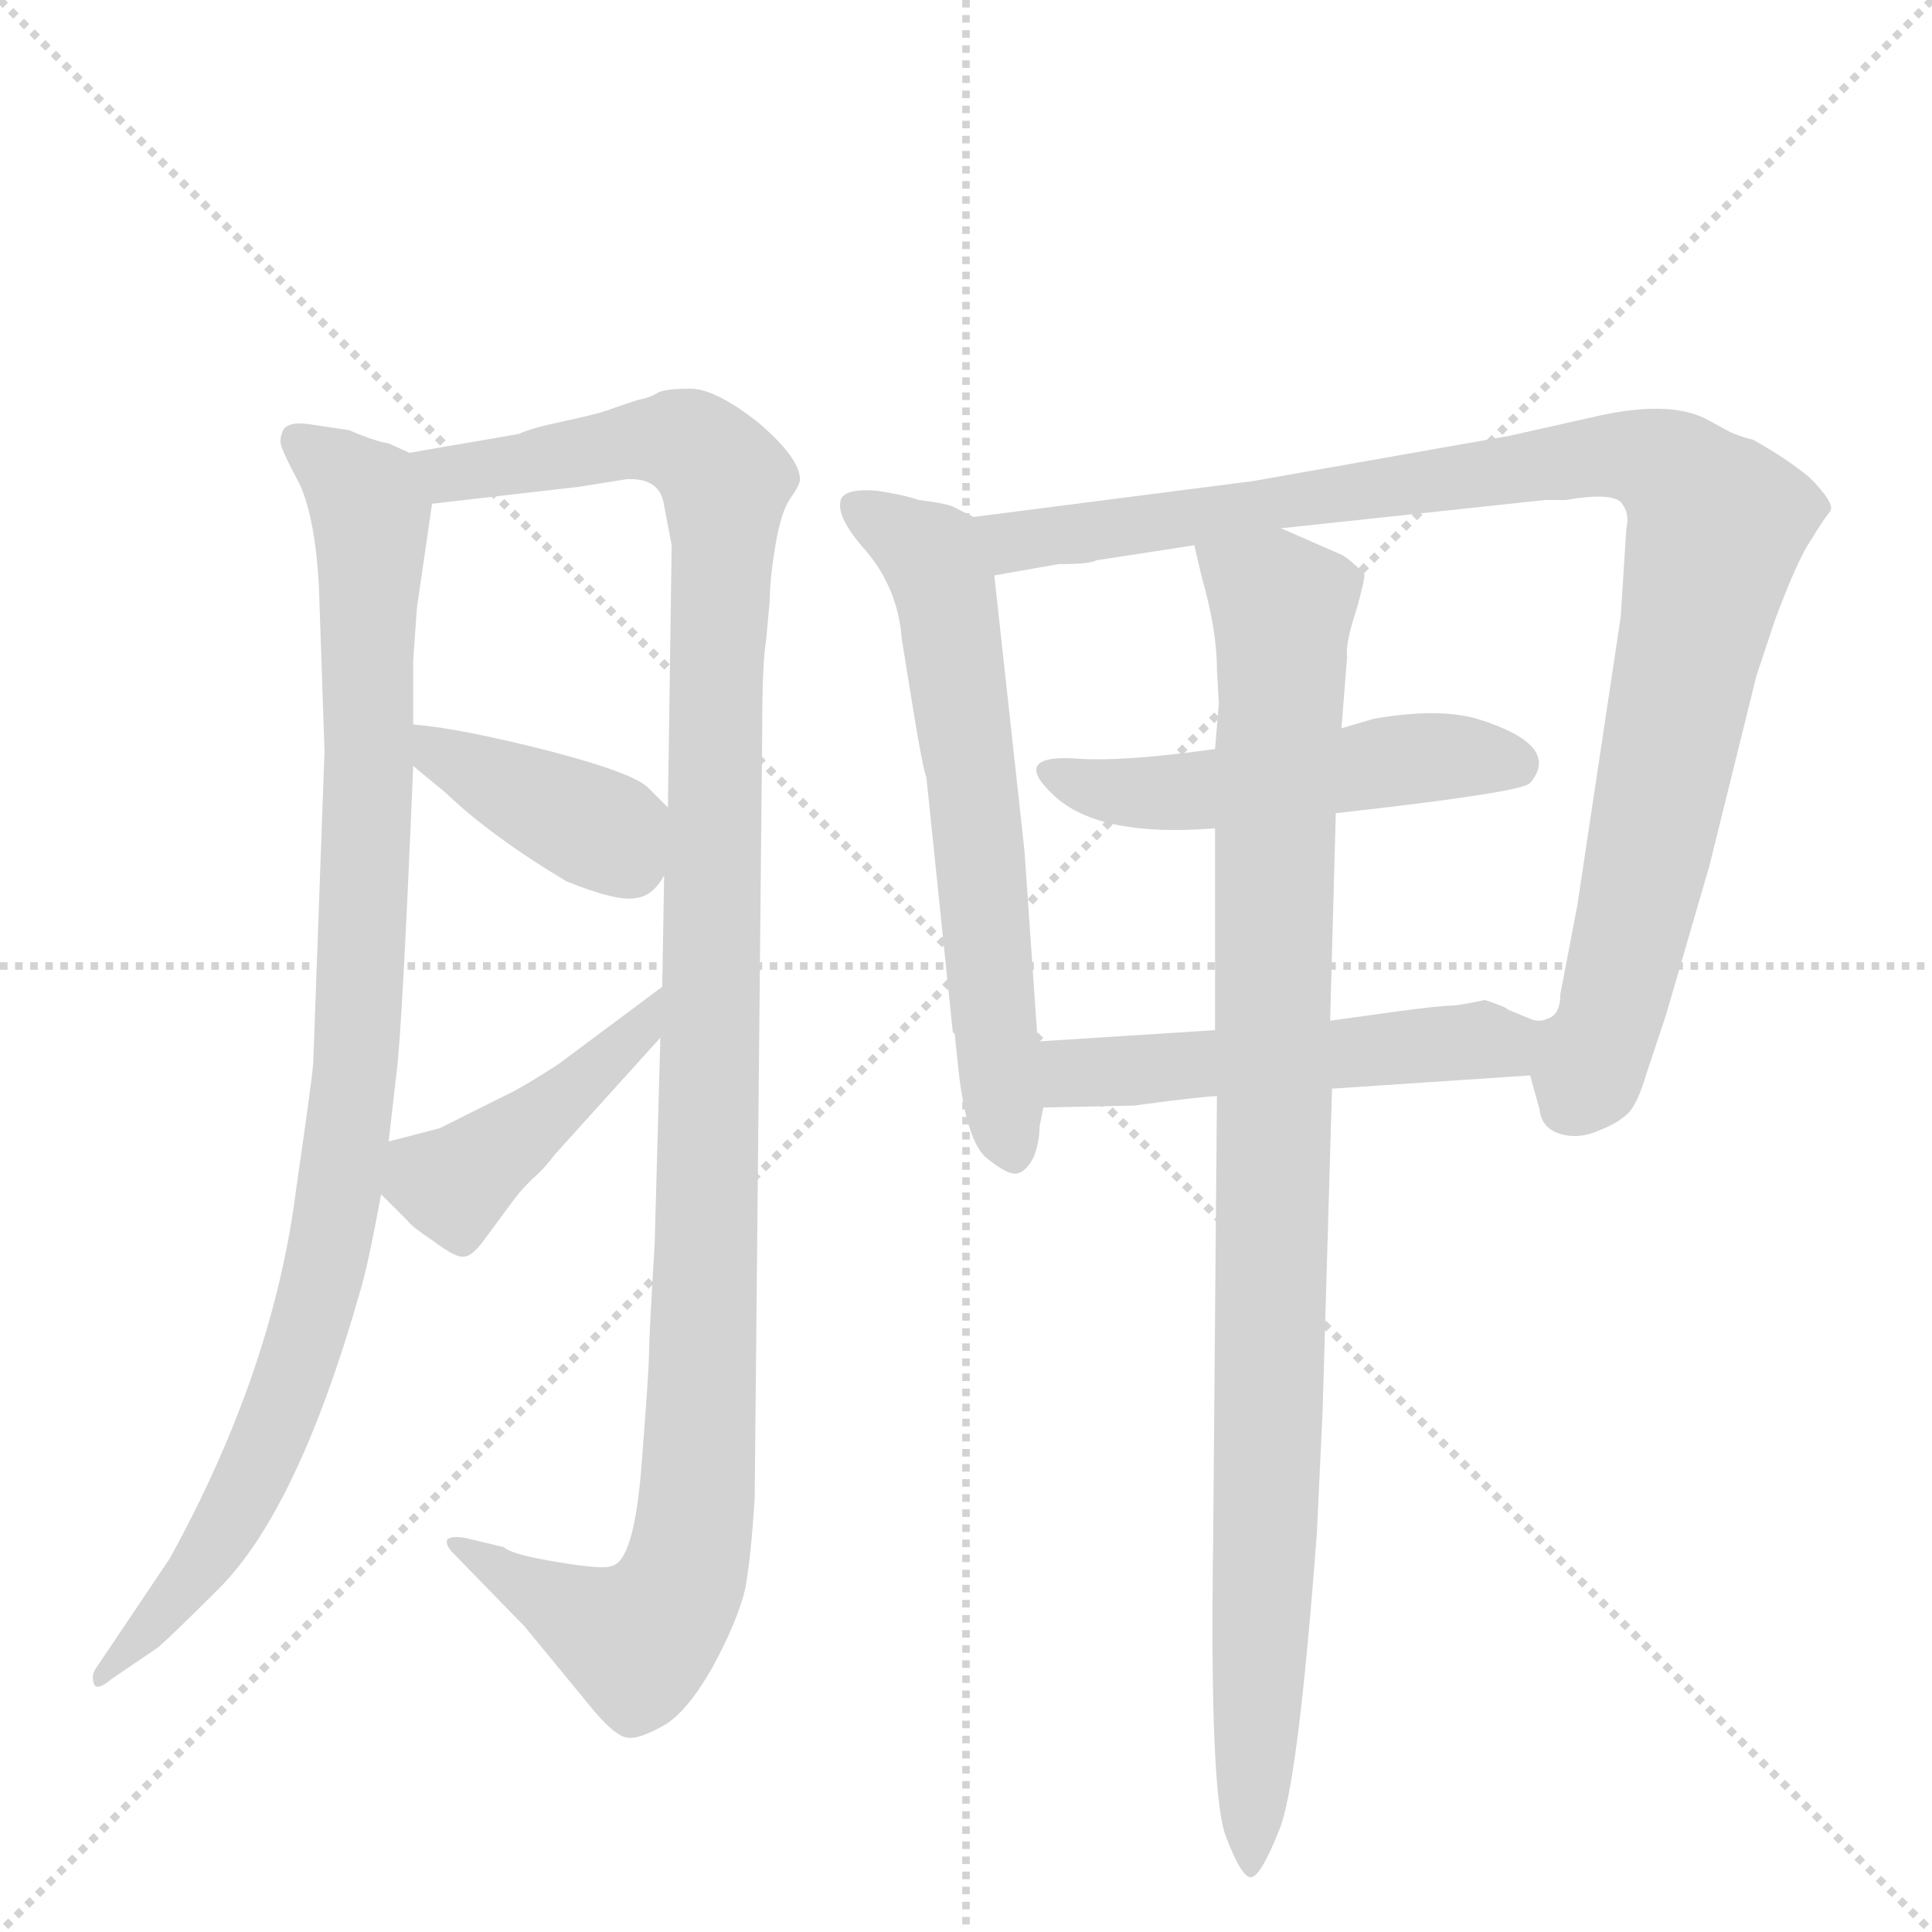 <svg version="1.1" viewBox="0 0 1024 1024" xmlns="http://www.w3.org/2000/svg">
  <g stroke="lightgray" stroke-dasharray="1,1" stroke-width="1" transform="scale(4, 4)">
    <line x1="0" y1="0" x2="256" y2="256"></line>
    <line x1="256" y1="0" x2="0" y2="256"></line>
    <line x1="128" y1="0" x2="128" y2="256"></line>
    <line x1="0" y1="128" x2="256" y2="128"></line>
  </g>
  <g transform="scale(1, -1) translate(0, -860)">
    <style type="text/css">
      
        @keyframes keyframes0 {
          from {
            stroke: blue;
            stroke-dashoffset: 962;
            stroke-width: 128;
          }
          76% {
            animation-timing-function: step-end;
            stroke: blue;
            stroke-dashoffset: 0;
            stroke-width: 128;
          }
          to {
            stroke: black;
            stroke-width: 1024;
          }
        }
        #make-me-a-hanzi-animation-0 {
          animation: keyframes0 1.033s both;
          animation-delay: 0s;
          animation-timing-function: linear;
        }
      
        @keyframes keyframes1 {
          from {
            stroke: blue;
            stroke-dashoffset: 1158;
            stroke-width: 128;
          }
          79% {
            animation-timing-function: step-end;
            stroke: blue;
            stroke-dashoffset: 0;
            stroke-width: 128;
          }
          to {
            stroke: black;
            stroke-width: 1024;
          }
        }
        #make-me-a-hanzi-animation-1 {
          animation: keyframes1 1.192s both;
          animation-delay: 1.033s;
          animation-timing-function: linear;
        }
      
        @keyframes keyframes2 {
          from {
            stroke: blue;
            stroke-dashoffset: 388;
            stroke-width: 128;
          }
          56% {
            animation-timing-function: step-end;
            stroke: blue;
            stroke-dashoffset: 0;
            stroke-width: 128;
          }
          to {
            stroke: black;
            stroke-width: 1024;
          }
        }
        #make-me-a-hanzi-animation-2 {
          animation: keyframes2 0.566s both;
          animation-delay: 2.225s;
          animation-timing-function: linear;
        }
      
        @keyframes keyframes3 {
          from {
            stroke: blue;
            stroke-dashoffset: 430;
            stroke-width: 128;
          }
          58% {
            animation-timing-function: step-end;
            stroke: blue;
            stroke-dashoffset: 0;
            stroke-width: 128;
          }
          to {
            stroke: black;
            stroke-width: 1024;
          }
        }
        #make-me-a-hanzi-animation-3 {
          animation: keyframes3 0.6s both;
          animation-delay: 2.791s;
          animation-timing-function: linear;
        }
      
        @keyframes keyframes4 {
          from {
            stroke: blue;
            stroke-dashoffset: 625;
            stroke-width: 128;
          }
          67% {
            animation-timing-function: step-end;
            stroke: blue;
            stroke-dashoffset: 0;
            stroke-width: 128;
          }
          to {
            stroke: black;
            stroke-width: 1024;
          }
        }
        #make-me-a-hanzi-animation-4 {
          animation: keyframes4 0.759s both;
          animation-delay: 3.391s;
          animation-timing-function: linear;
        }
      
        @keyframes keyframes5 {
          from {
            stroke: blue;
            stroke-dashoffset: 982;
            stroke-width: 128;
          }
          76% {
            animation-timing-function: step-end;
            stroke: blue;
            stroke-dashoffset: 0;
            stroke-width: 128;
          }
          to {
            stroke: black;
            stroke-width: 1024;
          }
        }
        #make-me-a-hanzi-animation-5 {
          animation: keyframes5 1.049s both;
          animation-delay: 4.15s;
          animation-timing-function: linear;
        }
      
        @keyframes keyframes6 {
          from {
            stroke: blue;
            stroke-dashoffset: 503;
            stroke-width: 128;
          }
          62% {
            animation-timing-function: step-end;
            stroke: blue;
            stroke-dashoffset: 0;
            stroke-width: 128;
          }
          to {
            stroke: black;
            stroke-width: 1024;
          }
        }
        #make-me-a-hanzi-animation-6 {
          animation: keyframes6 0.659s both;
          animation-delay: 5.199s;
          animation-timing-function: linear;
        }
      
        @keyframes keyframes7 {
          from {
            stroke: blue;
            stroke-dashoffset: 520;
            stroke-width: 128;
          }
          63% {
            animation-timing-function: step-end;
            stroke: blue;
            stroke-dashoffset: 0;
            stroke-width: 128;
          }
          to {
            stroke: black;
            stroke-width: 1024;
          }
        }
        #make-me-a-hanzi-animation-7 {
          animation: keyframes7 0.673s both;
          animation-delay: 5.858s;
          animation-timing-function: linear;
        }
      
        @keyframes keyframes8 {
          from {
            stroke: blue;
            stroke-dashoffset: 973;
            stroke-width: 128;
          }
          76% {
            animation-timing-function: step-end;
            stroke: blue;
            stroke-dashoffset: 0;
            stroke-width: 128;
          }
          to {
            stroke: black;
            stroke-width: 1024;
          }
        }
        #make-me-a-hanzi-animation-8 {
          animation: keyframes8 1.042s both;
          animation-delay: 6.531s;
          animation-timing-function: linear;
        }
      
    </style>
    
      <path d="M 219 510 L 221 538 L 229 593 C 232 614 232 614 217 620 L 206 625 Q 199 626 185 632 L 165 635 Q 153 637 150 632 Q 148 627 149 624 Q 150 620 159 603 Q 167 585 169 550 L 172 462 L 166 296 Q 165 285 157 230 Q 145 134 90 34 L 51 -24 Q 48 -28 50 -33 Q 52 -36 59 -30 L 84 -13 Q 93 -5 116 18 Q 158 60 191 176 Q 195 189 202 227 L 206 255 L 210 290 Q 213 310 219 454 L 219 476 L 219 510 Z" fill="lightgray"></path>
    
      <path d="M 229 593 L 307 602 L 332 606 Q 350 607 352 592 L 356 571 L 354 432 L 352 396 L 351 337 L 350 310 L 347 201 Q 344 151 344 143 Q 344 134 340 83 Q 336 32 324 30 Q 320 28 296 32 Q 271 36 267 40 L 246 45 Q 239 46 237 44 Q 236 41 240 37 L 278 -2 L 315 -47 Q 327 -61 333 -61 Q 338 -62 351 -55 Q 364 -48 378 -23 Q 391 1 395 18 Q 398 34 400 66 L 404 474 Q 404 509 406 520 L 408 542 Q 408 553 411 571 Q 414 589 419 596 Q 424 603 424 606 Q 424 617 402 636 Q 379 654 366 654 Q 353 654 349 652 Q 344 649 338 648 L 326 644 Q 319 641 300 637 Q 281 633 275 630 L 217 620 C 187 615 199 590 229 593 Z" fill="lightgray"></path>
    
      <path d="M 354 432 L 344 442 Q 337 450 291 462 Q 244 474 219 476 C 189 479 196 473 219 454 L 236 440 Q 260 417 300 393 Q 327 382 337 384 Q 346 385 352 396 C 367 419 367 419 354 432 Z" fill="lightgray"></path>
    
      <path d="M 233 262 L 206 255 C 181 248 181 248 202 227 L 216 213 Q 218 210 230 202 Q 242 193 246 194 Q 250 194 256 202 L 273 225 Q 276 229 282 235 Q 288 240 294 248 L 350 310 C 370 332 375 355 351 337 L 296 296 Q 276 283 267 279 L 239 265 L 233 262 Z" fill="lightgray"></path>
    
      <path d="M 550 308 L 543 409 L 527 555 C 524 582 524 582 516 586 L 506 591 Q 503 593 487 595 Q 478 598 464 600 Q 449 601 446 596 Q 442 587 459 568 Q 476 548 478 521 L 484 484 Q 489 453 491 448 L 505 313 L 506 312 L 508 293 Q 512 257 522 247 Q 534 237 539 238 Q 544 239 548 247 Q 551 255 551 263 L 553 273 L 550 308 Z" fill="lightgray"></path>
    
      <path d="M 679 580 L 819 595 L 830 595 Q 853 599 859 594 Q 864 588 862 580 L 859 533 L 836 380 L 827 333 Q 827 322 820 320 C 810 295 810 295 811 290 L 816 272 Q 817 262 827 259 Q 837 256 848 261 Q 858 265 863 270 Q 868 275 873 292 L 883 322 L 906 401 L 931 502 L 941 532 Q 953 564 960 574 Q 966 584 970 589 Q 973 593 959 607 Q 947 617 929 627 Q 924 628 917 631 L 906 637 Q 887 648 849 640 L 800 629 L 664 605 L 516 586 C 486 582 497 550 527 555 L 561 561 Q 578 561 581 563 L 633 571 L 679 580 Z" fill="lightgray"></path>
    
      <path d="M 708 429 Q 807 440 811 445 Q 828 465 783 479 Q 762 485 728 479 L 711 474 L 644 463 Q 594 456 570 458 Q 535 460 559 438 Q 583 416 644 421 L 708 429 Z" fill="lightgray"></path>
    
      <path d="M 820 320 Q 816 318 811 320 L 799 325 Q 799 326 787 330 Q 773 327 769 327 Q 764 327 741 324 L 705 319 L 644 314 L 550 308 C 520 306 523 272 553 273 L 601 274 Q 638 279 645 279 L 706 283 L 811 290 C 841 292 850 320 820 320 Z" fill="lightgray"></path>
    
      <path d="M 711 474 L 714 512 Q 713 519 719 537 Q 724 555 723 556 Q 715 564 711 566 L 679 580 C 652 592 626 600 633 571 L 637 554 Q 645 526 645 505 L 646 487 L 644 463 L 644 421 L 644 314 L 645 279 L 643 44 Q 641 -93 650 -114 Q 658 -135 663 -135 Q 668 -135 678 -110 Q 688 -86 698 48 L 701 112 L 706 283 L 705 319 L 708 429 L 711 474 Z" fill="lightgray"></path>
    
    
      <clipPath id="make-me-a-hanzi-clip-0">
        <path d="M 219 510 L 221 538 L 229 593 C 232 614 232 614 217 620 L 206 625 Q 199 626 185 632 L 165 635 Q 153 637 150 632 Q 148 627 149 624 Q 150 620 159 603 Q 167 585 169 550 L 172 462 L 166 296 Q 165 285 157 230 Q 145 134 90 34 L 51 -24 Q 48 -28 50 -33 Q 52 -36 59 -30 L 84 -13 Q 93 -5 116 18 Q 158 60 191 176 Q 195 189 202 227 L 206 255 L 210 290 Q 213 310 219 454 L 219 476 L 219 510 Z"></path>
      </clipPath>
      <path clip-path="url(#make-me-a-hanzi-clip-0)" d="M 159 627 L 196 589 L 192 358 L 174 194 L 151 117 L 126 62 L 98 20 L 54 -29" fill="none" id="make-me-a-hanzi-animation-0" stroke-dasharray="834 1668" stroke-linecap="round"></path>
    
      <clipPath id="make-me-a-hanzi-clip-1">
        <path d="M 229 593 L 307 602 L 332 606 Q 350 607 352 592 L 356 571 L 354 432 L 352 396 L 351 337 L 350 310 L 347 201 Q 344 151 344 143 Q 344 134 340 83 Q 336 32 324 30 Q 320 28 296 32 Q 271 36 267 40 L 246 45 Q 239 46 237 44 Q 236 41 240 37 L 278 -2 L 315 -47 Q 327 -61 333 -61 Q 338 -62 351 -55 Q 364 -48 378 -23 Q 391 1 395 18 Q 398 34 400 66 L 404 474 Q 404 509 406 520 L 408 542 Q 408 553 411 571 Q 414 589 419 596 Q 424 603 424 606 Q 424 617 402 636 Q 379 654 366 654 Q 353 654 349 652 Q 344 649 338 648 L 326 644 Q 319 641 300 637 Q 281 633 275 630 L 217 620 C 187 615 199 590 229 593 Z"></path>
      </clipPath>
      <path clip-path="url(#make-me-a-hanzi-clip-1)" d="M 225 616 L 251 610 L 358 627 L 385 605 L 372 106 L 365 36 L 357 12 L 338 -9 L 242 42" fill="none" id="make-me-a-hanzi-animation-1" stroke-dasharray="1030 2060" stroke-linecap="round"></path>
    
      <clipPath id="make-me-a-hanzi-clip-2">
        <path d="M 354 432 L 344 442 Q 337 450 291 462 Q 244 474 219 476 C 189 479 196 473 219 454 L 236 440 Q 260 417 300 393 Q 327 382 337 384 Q 346 385 352 396 C 367 419 367 419 354 432 Z"></path>
      </clipPath>
      <path clip-path="url(#make-me-a-hanzi-clip-2)" d="M 224 471 L 234 460 L 321 419 L 334 403" fill="none" id="make-me-a-hanzi-animation-2" stroke-dasharray="260 520" stroke-linecap="round"></path>
    
      <clipPath id="make-me-a-hanzi-clip-3">
        <path d="M 233 262 L 206 255 C 181 248 181 248 202 227 L 216 213 Q 218 210 230 202 Q 242 193 246 194 Q 250 194 256 202 L 273 225 Q 276 229 282 235 Q 288 240 294 248 L 350 310 C 370 332 375 355 351 337 L 296 296 Q 276 283 267 279 L 239 265 L 233 262 Z"></path>
      </clipPath>
      <path clip-path="url(#make-me-a-hanzi-clip-3)" d="M 215 247 L 228 236 L 246 236 L 338 312 L 347 330" fill="none" id="make-me-a-hanzi-animation-3" stroke-dasharray="302 604" stroke-linecap="round"></path>
    
      <clipPath id="make-me-a-hanzi-clip-4">
        <path d="M 550 308 L 543 409 L 527 555 C 524 582 524 582 516 586 L 506 591 Q 503 593 487 595 Q 478 598 464 600 Q 449 601 446 596 Q 442 587 459 568 Q 476 548 478 521 L 484 484 Q 489 453 491 448 L 505 313 L 506 312 L 508 293 Q 512 257 522 247 Q 534 237 539 238 Q 544 239 548 247 Q 551 255 551 263 L 553 273 L 550 308 Z"></path>
      </clipPath>
      <path clip-path="url(#make-me-a-hanzi-clip-4)" d="M 453 591 L 490 569 L 500 551 L 538 248" fill="none" id="make-me-a-hanzi-animation-4" stroke-dasharray="497 994" stroke-linecap="round"></path>
    
      <clipPath id="make-me-a-hanzi-clip-5">
        <path d="M 679 580 L 819 595 L 830 595 Q 853 599 859 594 Q 864 588 862 580 L 859 533 L 836 380 L 827 333 Q 827 322 820 320 C 810 295 810 295 811 290 L 816 272 Q 817 262 827 259 Q 837 256 848 261 Q 858 265 863 270 Q 868 275 873 292 L 883 322 L 906 401 L 931 502 L 941 532 Q 953 564 960 574 Q 966 584 970 589 Q 973 593 959 607 Q 947 617 929 627 Q 924 628 917 631 L 906 637 Q 887 648 849 640 L 800 629 L 664 605 L 516 586 C 486 582 497 550 527 555 L 561 561 Q 578 561 581 563 L 633 571 L 679 580 Z"></path>
      </clipPath>
      <path clip-path="url(#make-me-a-hanzi-clip-5)" d="M 524 583 L 537 573 L 567 576 L 862 619 L 894 603 L 909 577 L 854 323 L 830 273" fill="none" id="make-me-a-hanzi-animation-5" stroke-dasharray="854 1708" stroke-linecap="round"></path>
    
      <clipPath id="make-me-a-hanzi-clip-6">
        <path d="M 708 429 Q 807 440 811 445 Q 828 465 783 479 Q 762 485 728 479 L 711 474 L 644 463 Q 594 456 570 458 Q 535 460 559 438 Q 583 416 644 421 L 708 429 Z"></path>
      </clipPath>
      <path clip-path="url(#make-me-a-hanzi-clip-6)" d="M 561 450 L 580 442 L 633 440 L 753 459 L 788 460 L 804 454" fill="none" id="make-me-a-hanzi-animation-6" stroke-dasharray="375 750" stroke-linecap="round"></path>
    
      <clipPath id="make-me-a-hanzi-clip-7">
        <path d="M 820 320 Q 816 318 811 320 L 799 325 Q 799 326 787 330 Q 773 327 769 327 Q 764 327 741 324 L 705 319 L 644 314 L 550 308 C 520 306 523 272 553 273 L 601 274 Q 638 279 645 279 L 706 283 L 811 290 C 841 292 850 320 820 320 Z"></path>
      </clipPath>
      <path clip-path="url(#make-me-a-hanzi-clip-7)" d="M 558 303 L 568 292 L 583 291 L 798 307 L 816 313" fill="none" id="make-me-a-hanzi-animation-7" stroke-dasharray="392 784" stroke-linecap="round"></path>
    
      <clipPath id="make-me-a-hanzi-clip-8">
        <path d="M 711 474 L 714 512 Q 713 519 719 537 Q 724 555 723 556 Q 715 564 711 566 L 679 580 C 652 592 626 600 633 571 L 637 554 Q 645 526 645 505 L 646 487 L 644 463 L 644 421 L 644 314 L 645 279 L 643 44 Q 641 -93 650 -114 Q 658 -135 663 -135 Q 668 -135 678 -110 Q 688 -86 698 48 L 701 112 L 706 283 L 705 319 L 708 429 L 711 474 Z"></path>
      </clipPath>
      <path clip-path="url(#make-me-a-hanzi-clip-8)" d="M 641 569 L 680 538 L 663 -129" fill="none" id="make-me-a-hanzi-animation-8" stroke-dasharray="845 1690" stroke-linecap="round"></path>
    
  </g>
</svg>